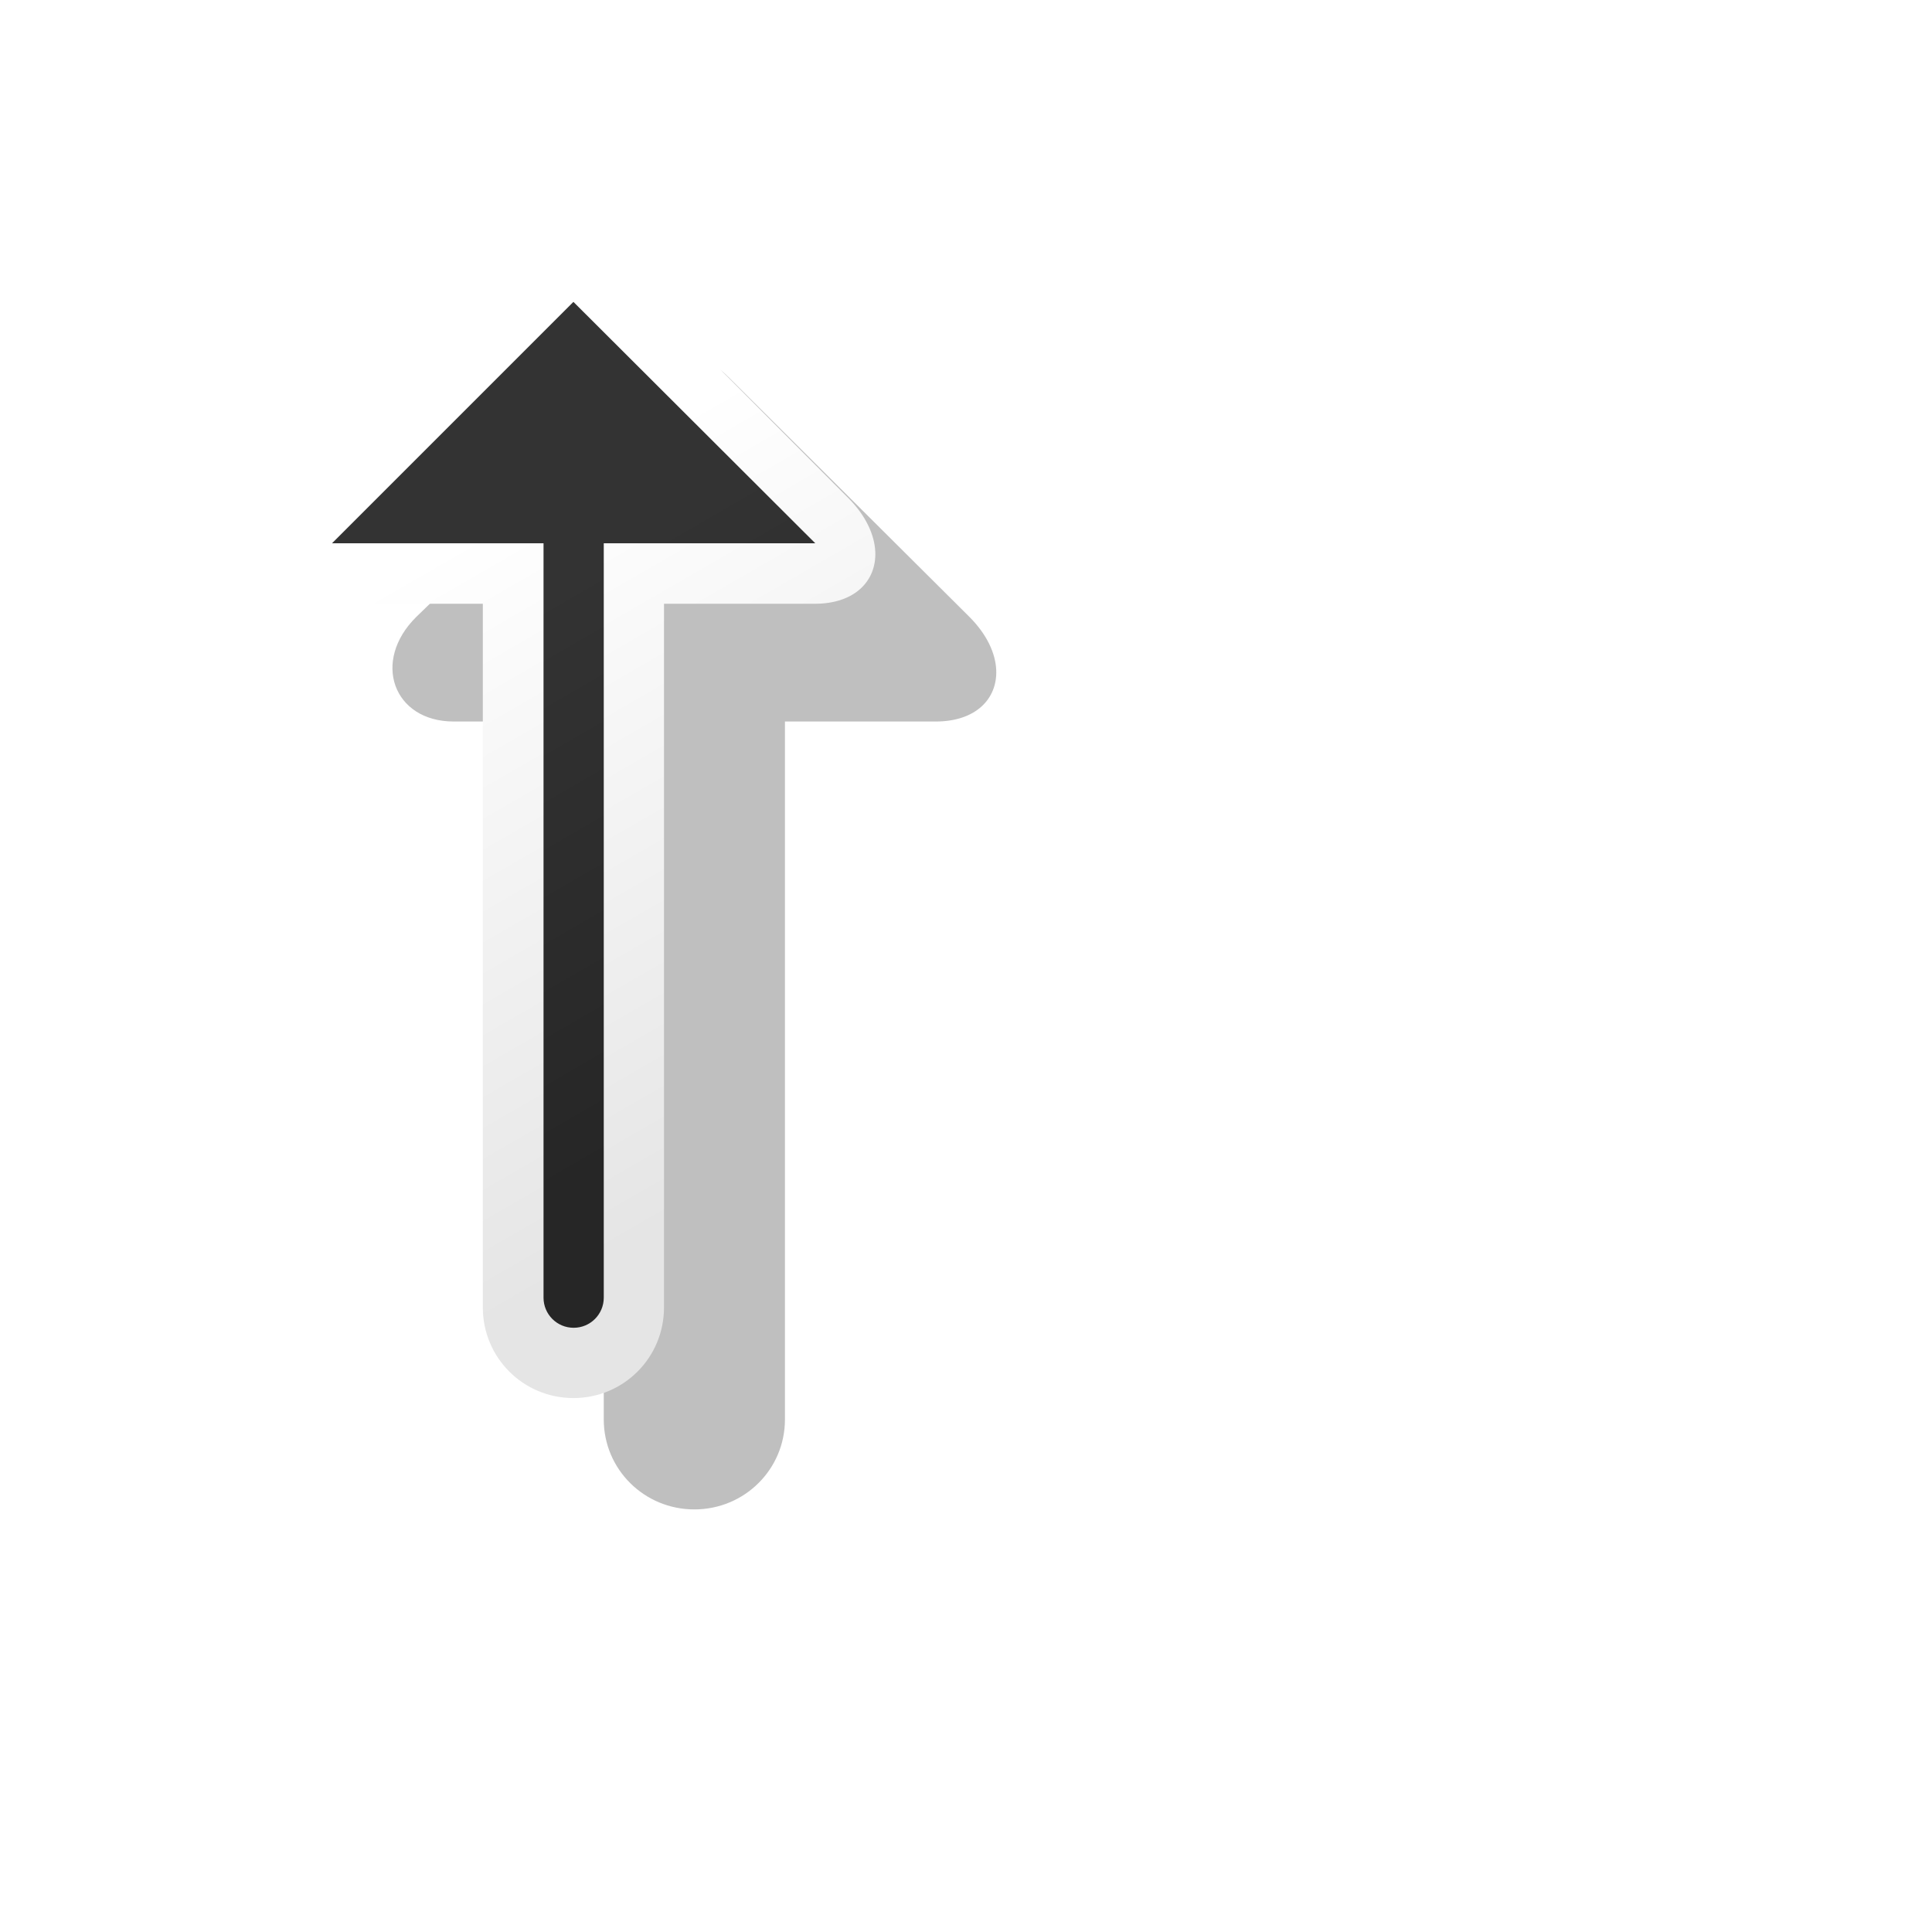 <?xml version="1.0" encoding="UTF-8" standalone="no"?>
<!-- Created with Inkscape (http://www.inkscape.org/) -->

<svg
   width="32"
   height="32"
   viewBox="0 0 8.467 8.467"
   version="1.1"
   id="svg1"
   xml:space="preserve"
   inkscape:version="1.4 (e7c3feb100, 2024-10-09)"
   sodipodi:docname="up-arrow.svg"
   xmlns:inkscape="http://www.inkscape.org/namespaces/inkscape"
   xmlns:sodipodi="http://sodipodi.sourceforge.net/DTD/sodipodi-0.dtd"
   xmlns:xlink="http://www.w3.org/1999/xlink"
   xmlns="http://www.w3.org/2000/svg"
   xmlns:svg="http://www.w3.org/2000/svg"><sodipodi:namedview
     id="namedview1"
     pagecolor="#a9a9a9"
     bordercolor="#000000"
     borderopacity="0.25"
     inkscape:showpageshadow="2"
     inkscape:pageopacity="0.0"
     inkscape:pagecheckerboard="0"
     inkscape:deskcolor="#d1d1d1"
     inkscape:document-units="px"
     showgrid="true"
     showguides="true"
     inkscape:zoom="16.000001"
     inkscape:cx="1.5312499"
     inkscape:cy="21.781249"
     inkscape:window-width="1920"
     inkscape:window-height="1022"
     inkscape:window-x="0"
     inkscape:window-y="0"
     inkscape:window-maximized="1"
     inkscape:current-layer="layer1"><inkscape:grid
       id="grid1"
       units="px"
       originx="0"
       originy="0"
       spacingx="0.265"
       spacingy="0.265"
       empcolor="#0099e5"
       empopacity="0.302"
       color="#0099e5"
       opacity="0.149"
       empspacing="5"
       enabled="true"
       visible="true" /></sodipodi:namedview><defs
     id="defs1"><linearGradient
       inkscape:collect="always"
       xlink:href="#linearGradient12"
       id="linearGradient13"
       x1="2.26"
       y1="1.753"
       x2="3.426"
       y2="3.772"
       gradientUnits="userSpaceOnUse"
       gradientTransform="matrix(0.995,0,0,1,1.469,2.381)" /><linearGradient
       id="linearGradient12"
       inkscape:collect="always"><stop
         style="stop-color:#333333;stop-opacity:1;"
         offset="0"
         id="stop12" /><stop
         style="stop-color:#262626;stop-opacity:1;"
         offset="1"
         id="stop13" /></linearGradient><linearGradient
       id="linearGradient10"
       inkscape:collect="always"><stop
         style="stop-color:#ffffff;stop-opacity:1;"
         offset="0"
         id="stop10" /><stop
         style="stop-color:#e5e5e5;stop-opacity:1;"
         offset="1"
         id="stop11" /></linearGradient><linearGradient
       inkscape:collect="always"
       xlink:href="#linearGradient10"
       id="linearGradient1"
       gradientUnits="userSpaceOnUse"
       gradientTransform="translate(1.455,2.381)"
       x1="2.001"
       y1="1.463"
       x2="3.527"
       y2="4.106" /><filter
       inkscape:collect="always"
       style="color-interpolation-filters:sRGB"
       id="filter1"
       x="-0.435"
       y="-0.229"
       width="1.87"
       height="1.458"><feGaussianBlur
         inkscape:collect="always"
         stdDeviation="0.48"
         id="feGaussianBlur1" /></filter></defs><g
     inkscape:label="Capa 1"
     inkscape:groupmode="layer"
     id="layer1"><path
       id="path1"
       style="display:inline;opacity:0.5;fill:#000000;fill-opacity:1;stroke:none;stroke-width:0.366;stroke-linecap:round;stroke-linejoin:round;stroke-dasharray:none;stroke-opacity:1;filter:url(#filter1)"
       d="M 3.051,1.587 C 2.997,1.588 2.945,1.611 2.91,1.652 L 1.825,2.703 C 1.627,2.898 1.724,3.162 1.988,3.162 h 0.658 v 1.866 0.234 0.959 c 0,0.218 0.177,0.394 0.397,0.394 0.22,0 0.397,-0.176 0.397,-0.394 V 5.261 5.028 3.162 h 0.661 c 0.176,0 0.27,-0.1 0.265,-0.225 -0.003,-0.075 -0.042,-0.158 -0.118,-0.234 L 3.192,1.652 c -0.003,0 -0.049,-0.064 -0.141,-0.065 z" /><g
       id="g1"
       transform="translate(-1.72,-1.323)"><path
         id="path11"
         style="display:inline;fill:url(#linearGradient1);fill-opacity:1;stroke:none;stroke-width:0.367;stroke-linecap:round;stroke-linejoin:round;stroke-dasharray:none;stroke-opacity:1"
         d="M 4.242,2.381 C 4.187,2.381 4.136,2.405 4.101,2.446 L 3.015,3.506 C 2.818,3.703 2.914,3.969 3.178,3.969 h 0.658 v 1.881 0.236 0.967 c 0,0.22 0.177,0.397 0.397,0.397 0.22,0 0.397,-0.177 0.397,-0.397 V 6.085 5.85 3.969 h 0.661 c 0.176,0 0.27,-0.101 0.265,-0.227 -0.003,-0.075 -0.042,-0.16 -0.118,-0.236 L 4.383,2.446 c -0.003,0 -0.049,-0.065 -0.141,-0.065 z" /><path
         id="path8"
         style="fill:url(#linearGradient13);fill-opacity:1;stroke:none;stroke-width:0.265;stroke-linecap:round;stroke-linejoin:round;stroke-dasharray:none;stroke-opacity:1"
         d="M 4.233,2.646 3.175,3.704 h 0.927 v 1.984 0.661 0.661 c 0,0.073 0.059,0.132 0.132,0.132 0.073,0 0.132,-0.059 0.132,-0.132 V 6.35 5.689 3.704 h 0.927 z" /></g></g></svg>
